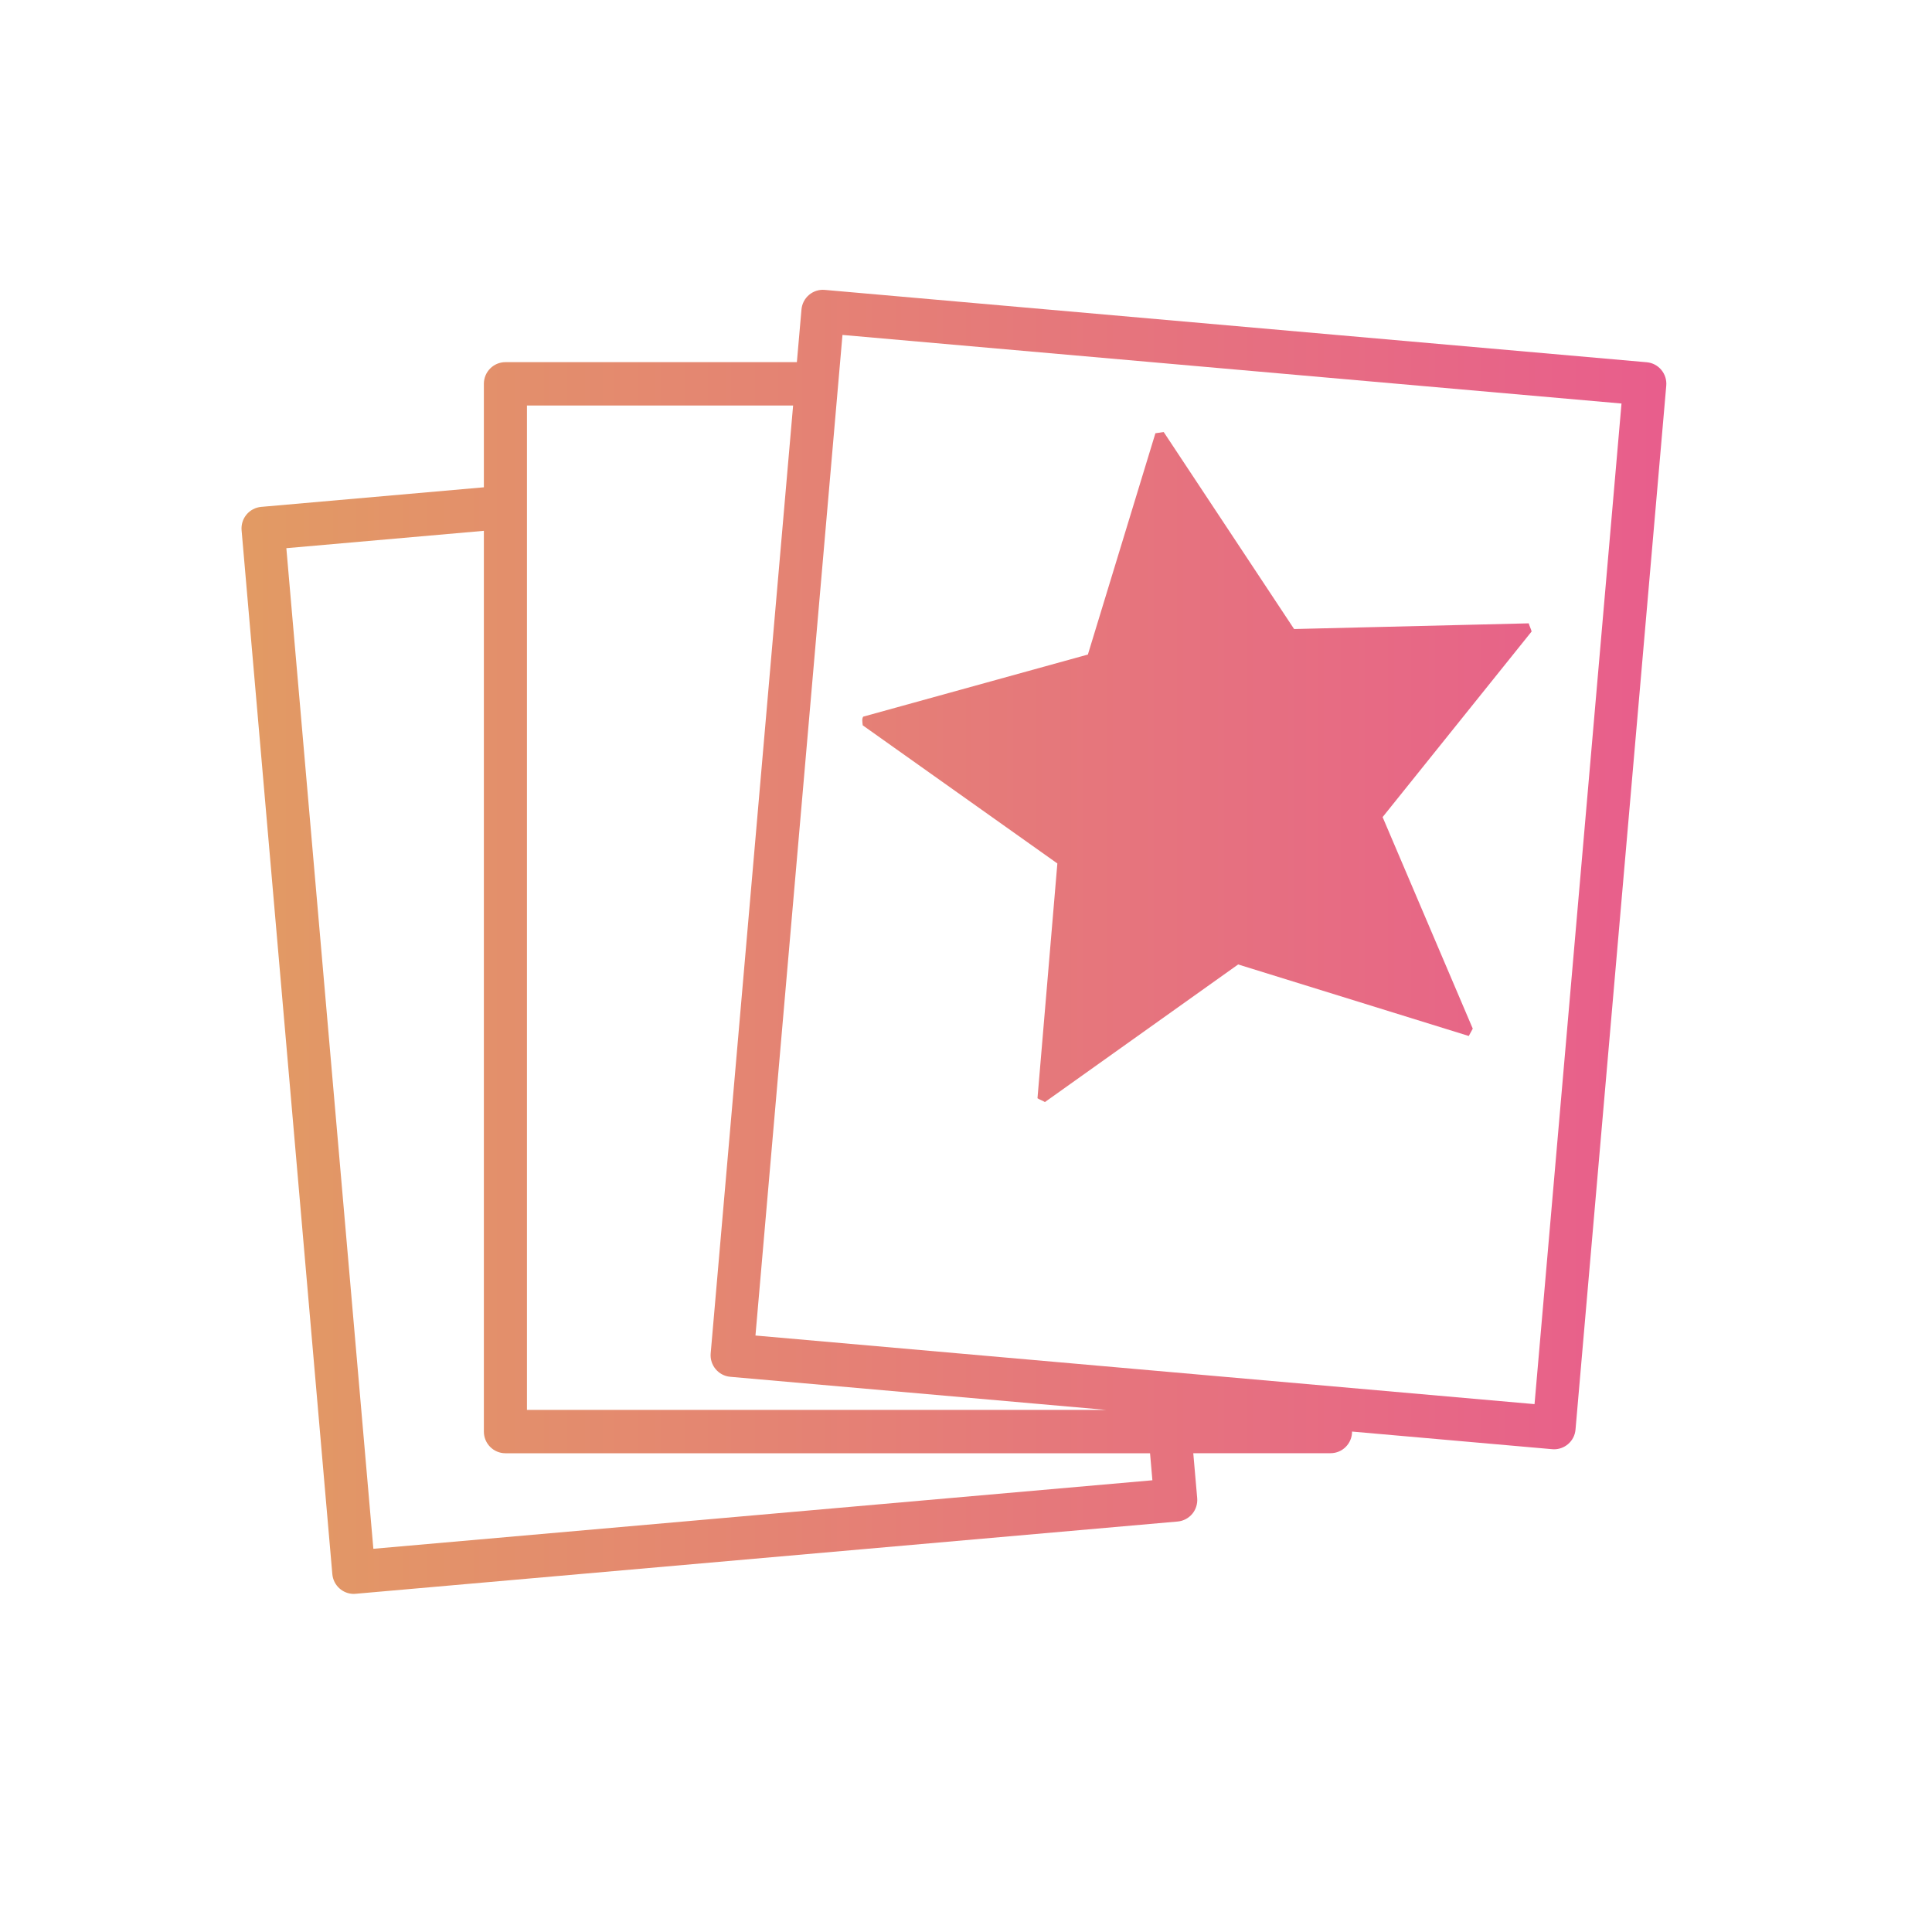 <?xml version="1.0" encoding="UTF-8"?>
<svg width="80px" height="80px" viewBox="0 0 80 80" version="1.1" xmlns="http://www.w3.org/2000/svg" xmlns:xlink="http://www.w3.org/1999/xlink">
    <!-- Generator: Sketch 64 (93537) - https://sketch.com -->
    <title>yougetthebestview</title>
    <desc>Created with Sketch.</desc>
    <defs>
        <linearGradient x1="0%" y1="50.001%" x2="99.999%" y2="50.001%" id="linearGradient-1">
            <stop stop-color="#E29A64" offset="0%"></stop>
            <stop stop-color="#E85E8C" offset="100%"></stop>
        </linearGradient>
    </defs>
    <g id="yougetthebestview" stroke="none" stroke-width="1" fill="none" fill-rule="evenodd">
        <path d="M68.188,15 L34.152,12.004 C33.918,11.982 33.683,12.057 33.501,12.21 C33.32,12.363 33.207,12.582 33.187,12.819 L32.997,14.996 L20.928,14.996 C20.435,14.996 20.036,15.398 20.036,15.893 L20.036,20.178 L10.814,20.989 C10.578,21.01 10.361,21.124 10.208,21.306 C10.056,21.489 9.983,21.724 10.004,21.961 L13.761,65.18 C13.802,65.647 14.191,66 14.649,66 C14.675,66 14.701,65.998 14.727,65.995 L48.762,63.003 C48.997,62.983 49.215,62.868 49.369,62.686 C49.52,62.504 49.594,62.267 49.573,62.032 L49.411,60.174 L55.095,60.174 C55.587,60.174 55.986,59.774 55.986,59.278 L55.986,59.278 L64.273,60.008 C64.299,60.01 64.325,60.012 64.35,60.012 C64.559,60.012 64.763,59.937 64.924,59.802 C65.106,59.65 65.22,59.431 65.239,59.192 L68.996,15.972 C69.04,15.478 68.678,15.043 68.188,15 Z M47.718,61.295 L15.46,64.132 L11.857,22.699 L20.036,21.98 L20.036,59.279 C20.036,59.774 20.435,60.176 20.928,60.176 L47.621,60.176 L47.718,61.295 Z M29.428,56.039 C29.385,56.532 29.748,56.966 30.238,57.01 L45.806,58.381 L21.82,58.381 L21.82,16.791 L32.841,16.791 L29.428,56.039 Z M31.282,55.301 L34.885,13.869 L67.143,16.709 L63.542,58.142 L31.282,55.301 Z M43.267,45.635 C43.187,45.579 43.037,45.53 42.96,45.476 L43.783,35.754 L35.725,30.035 C35.706,29.894 35.685,29.76 35.744,29.675 L45.047,27.103 L47.843,17.94 L48.186,17.889 L53.586,26.047 L63.302,25.811 C63.314,25.883 63.409,26.075 63.421,26.149 L57.251,33.834 L60.984,42.594 L60.819,42.898 L51.269,39.936 L43.267,45.635 Z" id="Shape" fill="url(#linearGradient-1)" fill-rule="nonzero"></path>
    </g>
</svg>